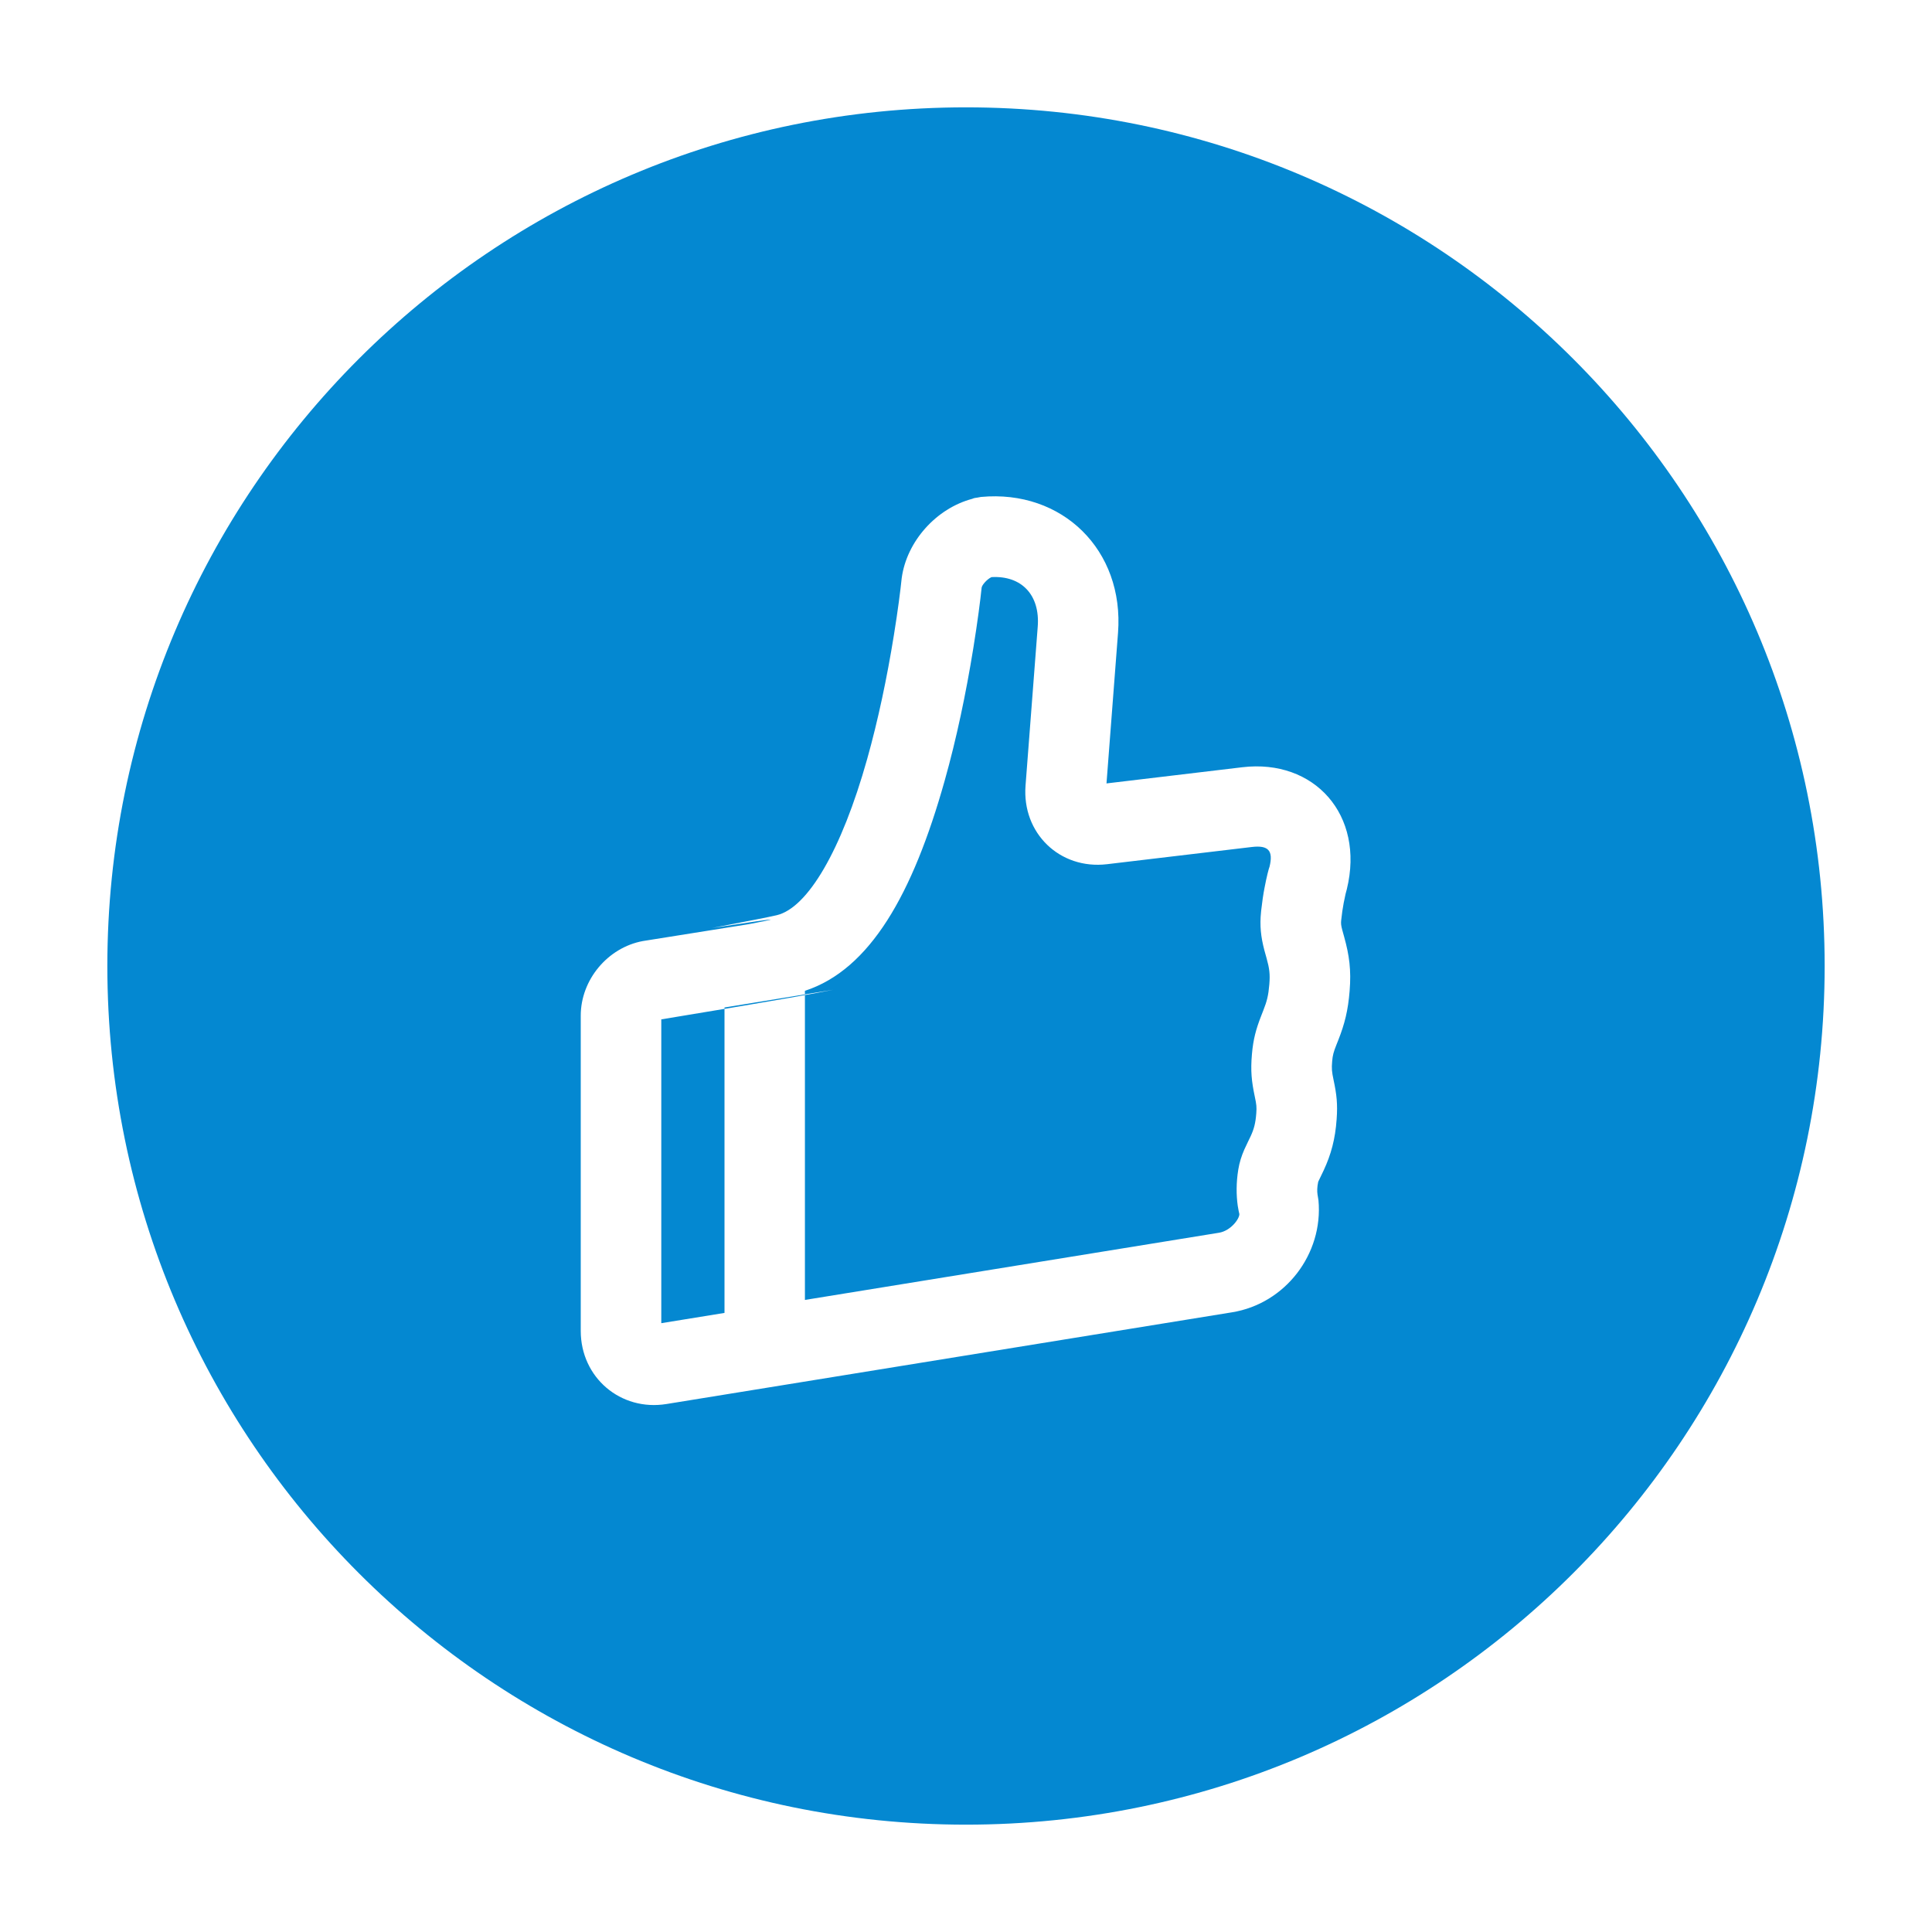 <svg xmlns="http://www.w3.org/2000/svg" viewBox="0 0 32 32" width="30" height="30" style="fill: rgba(4, 136, 209, 1);border-color: rgba(187,187,187,1);border-width: 0px;border-style: solid" filter="none"><path d="M16 1.778c7.855 0 14.222 6.367 14.222 14.222s-6.367 14.222-14.222 14.222-14.222-6.367-14.222-14.222 6.367-14.222 14.222-14.222zM18.518 10.482c0.105-1.373-0.926-2.377-2.27-2.251-0.020 0.003-0.040 0.007-0.060 0.011-0.028 0.003-0.057 0.007-0.084 0.020-0.596 0.158-1.087 0.704-1.169 1.314-0.021 0.203-0.062 0.528-0.13 0.948-0.113 0.7-0.26 1.4-0.442 2.048-0.425 1.512-0.985 2.466-1.499 2.587-0.113 0.027-0.49 0.101-1.030 0.204l-0.043 0.008c1.387-0.214 1-0.139 0.612-0.064l-1.756 0.28c-0.583 0.108-1.028 0.643-1.028 1.235v5.222c0 0.772 0.66 1.334 1.42 1.211l9.367-1.519c0.883-0.143 1.513-0.966 1.432-1.855-0.014-0.086-0.014-0.086-0.016-0.099-0.007-0.050-0.008-0.117 0.012-0.209 0.010-0.022 0.075-0.156 0.092-0.192 0.119-0.257 0.19-0.511 0.213-0.844 0.018-0.25 0.001-0.406-0.051-0.65-0.029-0.138-0.034-0.185-0.023-0.311 0.008-0.097 0.023-0.152 0.070-0.27l0.033-0.083c0.104-0.265 0.16-0.486 0.186-0.809 0.028-0.348-0.005-0.589-0.091-0.899-0.018-0.064-0.018-0.064-0.031-0.112-0.020-0.075-0.023-0.108-0.018-0.157 0.011-0.106 0.025-0.203 0.042-0.292 0.023-0.122 0.043-0.2 0.052-0.227 0.299-1.228-0.537-2.161-1.732-2.019l-2.249 0.268zM12 16.687v5.059l-1.047 0.17v-5.032c2.136-0.352 2.491-0.421 2.846-0.49l-1.798 0.293zM16.421 9.559c0.498-0.029 0.808 0.295 0.767 0.821l-0.202 2.633c-0.060 0.787 0.568 1.393 1.349 1.301l2.398-0.285c0.275-0.033 0.359 0.060 0.295 0.325-0.012 0.028-0.049 0.167-0.084 0.354-0.020 0.102-0.040 0.237-0.055 0.374l-0.002 0.022c-0.024 0.226-0.003 0.414 0.054 0.632 0.020 0.073 0.020 0.073 0.037 0.133 0.048 0.172 0.060 0.264 0.046 0.436-0.015 0.181-0.039 0.277-0.099 0.429l-0.032 0.082c-0.090 0.228-0.136 0.4-0.157 0.644-0.024 0.277-0.007 0.446 0.048 0.707 0.027 0.127 0.032 0.169 0.024 0.273-0.012 0.163-0.039 0.262-0.093 0.379-0.004 0.010-0.081 0.165-0.106 0.223-0.047 0.108-0.080 0.213-0.099 0.329-0.036 0.22-0.034 0.423-0.009 0.601 0.016 0.092 0.016 0.092 0.027 0.137-0.001 0.086-0.148 0.278-0.337 0.309l-6.859 1.113 0-5.12c1.080-0.353 1.787-1.604 2.314-3.478 0.198-0.702 0.354-1.45 0.475-2.196 0.072-0.448 0.117-0.798 0.138-1.004 0.007-0.047 0.092-0.141 0.161-0.173z"></path></svg>